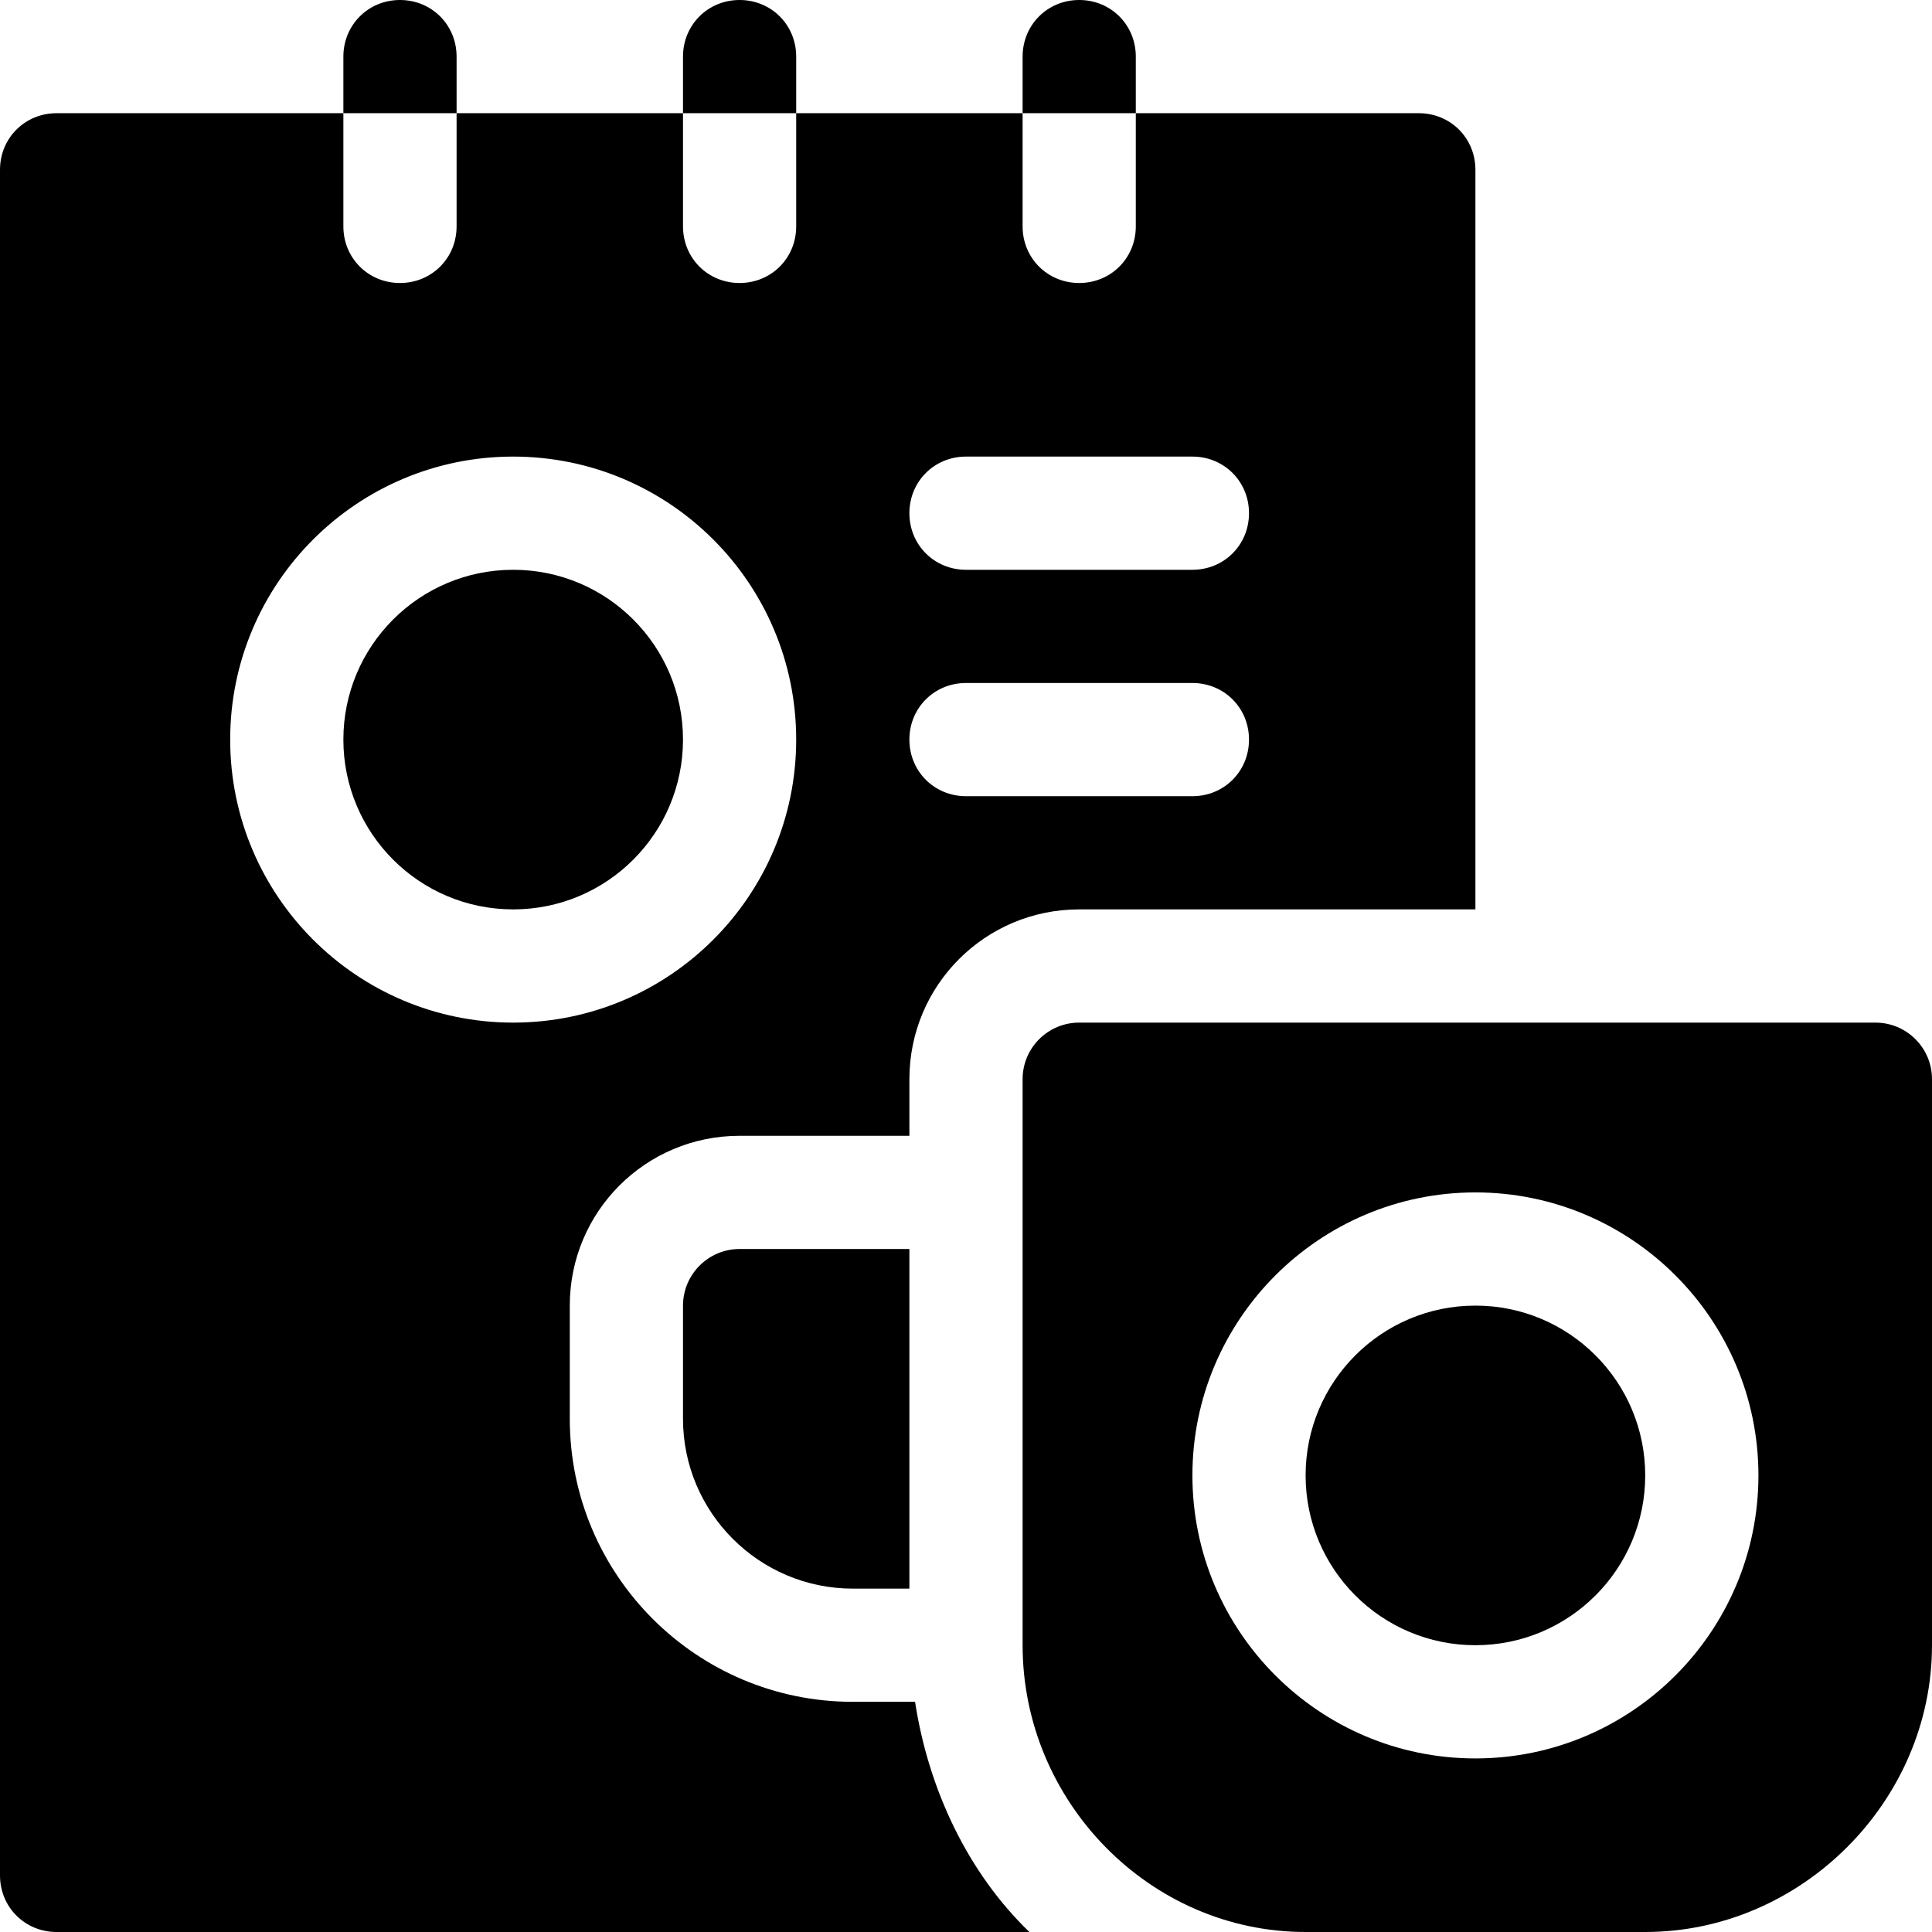 <svg width="100" height="100" viewBox="0 0 100 100" xmlns="http://www.w3.org/2000/svg">
    <path d="M23.633 2.93C23.633 1.289 22.344 0 20.703 0C19.062 0 17.773 1.289 17.773 2.93V5.859H23.633V2.93Z"/>
    <path d="M41.211 2.93C41.211 1.289 39.922 0 38.281 0C36.64 0 35.352 1.289 35.352 2.93V5.859H41.211V2.93Z"/>
    <path d="M58.789 2.93C58.789 1.289 57.5 0 55.859 0C54.219 0 52.93 1.289 52.93 2.93V5.859H58.789V2.93Z"/>
    <path d="M35.352 67.578V73.438C35.352 78.284 39.294 82.227 44.141 82.227H47.07V64.648H38.281C36.668 64.648 35.352 65.962 35.352 67.578Z"/>
    <path d="M26.562 47.07C31.417 47.07 35.352 43.135 35.352 38.281C35.352 33.427 31.417 29.492 26.562 29.492C21.708 29.492 17.773 33.427 17.773 38.281C17.773 43.135 21.708 47.07 26.562 47.07Z"/>
    <path d="M2.93 100H53.281C50.117 96.953 48.066 92.656 47.363 88.086H44.141C36.055 88.086 29.492 81.523 29.492 73.438V67.578C29.492 62.715 33.418 58.789 38.281 58.789H47.07V55.859C47.07 50.996 50.996 47.07 55.859 47.07H76.367V8.789C76.367 7.148 75.078 5.859 73.438 5.859H58.789V11.719C58.789 13.359 57.5 14.648 55.859 14.648C54.219 14.648 52.93 13.359 52.93 11.719V5.859H41.211V11.719C41.211 13.359 39.922 14.648 38.281 14.648C36.64 14.648 35.352 13.359 35.352 11.719V5.859H23.633V11.719C23.633 13.359 22.344 14.648 20.703 14.648C19.062 14.648 17.773 13.359 17.773 11.719V5.859H2.93C1.289 5.859 0 7.148 0 8.789V97.07C0 98.711 1.289 100 2.93 100ZM50 23.633H61.719C63.36 23.633 64.648 24.922 64.648 26.562C64.648 28.203 63.36 29.492 61.719 29.492H50C48.359 29.492 47.07 28.203 47.07 26.562C47.07 24.922 48.359 23.633 50 23.633ZM50 35.352H61.719C63.36 35.352 64.648 36.64 64.648 38.281C64.648 39.922 63.36 41.211 61.719 41.211H50C48.359 41.211 47.07 39.922 47.07 38.281C47.07 36.64 48.359 35.352 50 35.352ZM26.562 23.633C34.648 23.633 41.211 30.195 41.211 38.281C41.211 46.367 34.648 52.93 26.562 52.93C18.477 52.93 11.914 46.367 11.914 38.281C11.914 30.195 18.477 23.633 26.562 23.633Z"/>
    <path d="M76.367 85.156C81.221 85.156 85.156 81.221 85.156 76.367C85.156 71.513 81.221 67.578 76.367 67.578C71.513 67.578 67.578 71.513 67.578 76.367C67.578 81.221 71.513 85.156 76.367 85.156Z"/>
    <path d="M97.07 52.93H55.859C54.24 52.93 52.93 54.24 52.93 55.859V85.156C52.93 93.233 59.499 100 67.578 100H85.156C93.236 100 100 93.233 100 85.156V55.859C100 54.24 98.69 52.93 97.07 52.93ZM76.367 91.016C68.288 91.016 61.719 84.444 61.719 76.367C61.719 68.29 68.288 61.719 76.367 61.719C84.447 61.719 91.016 68.29 91.016 76.367C91.016 84.444 84.447 91.016 76.367 91.016Z"/>
</svg>
